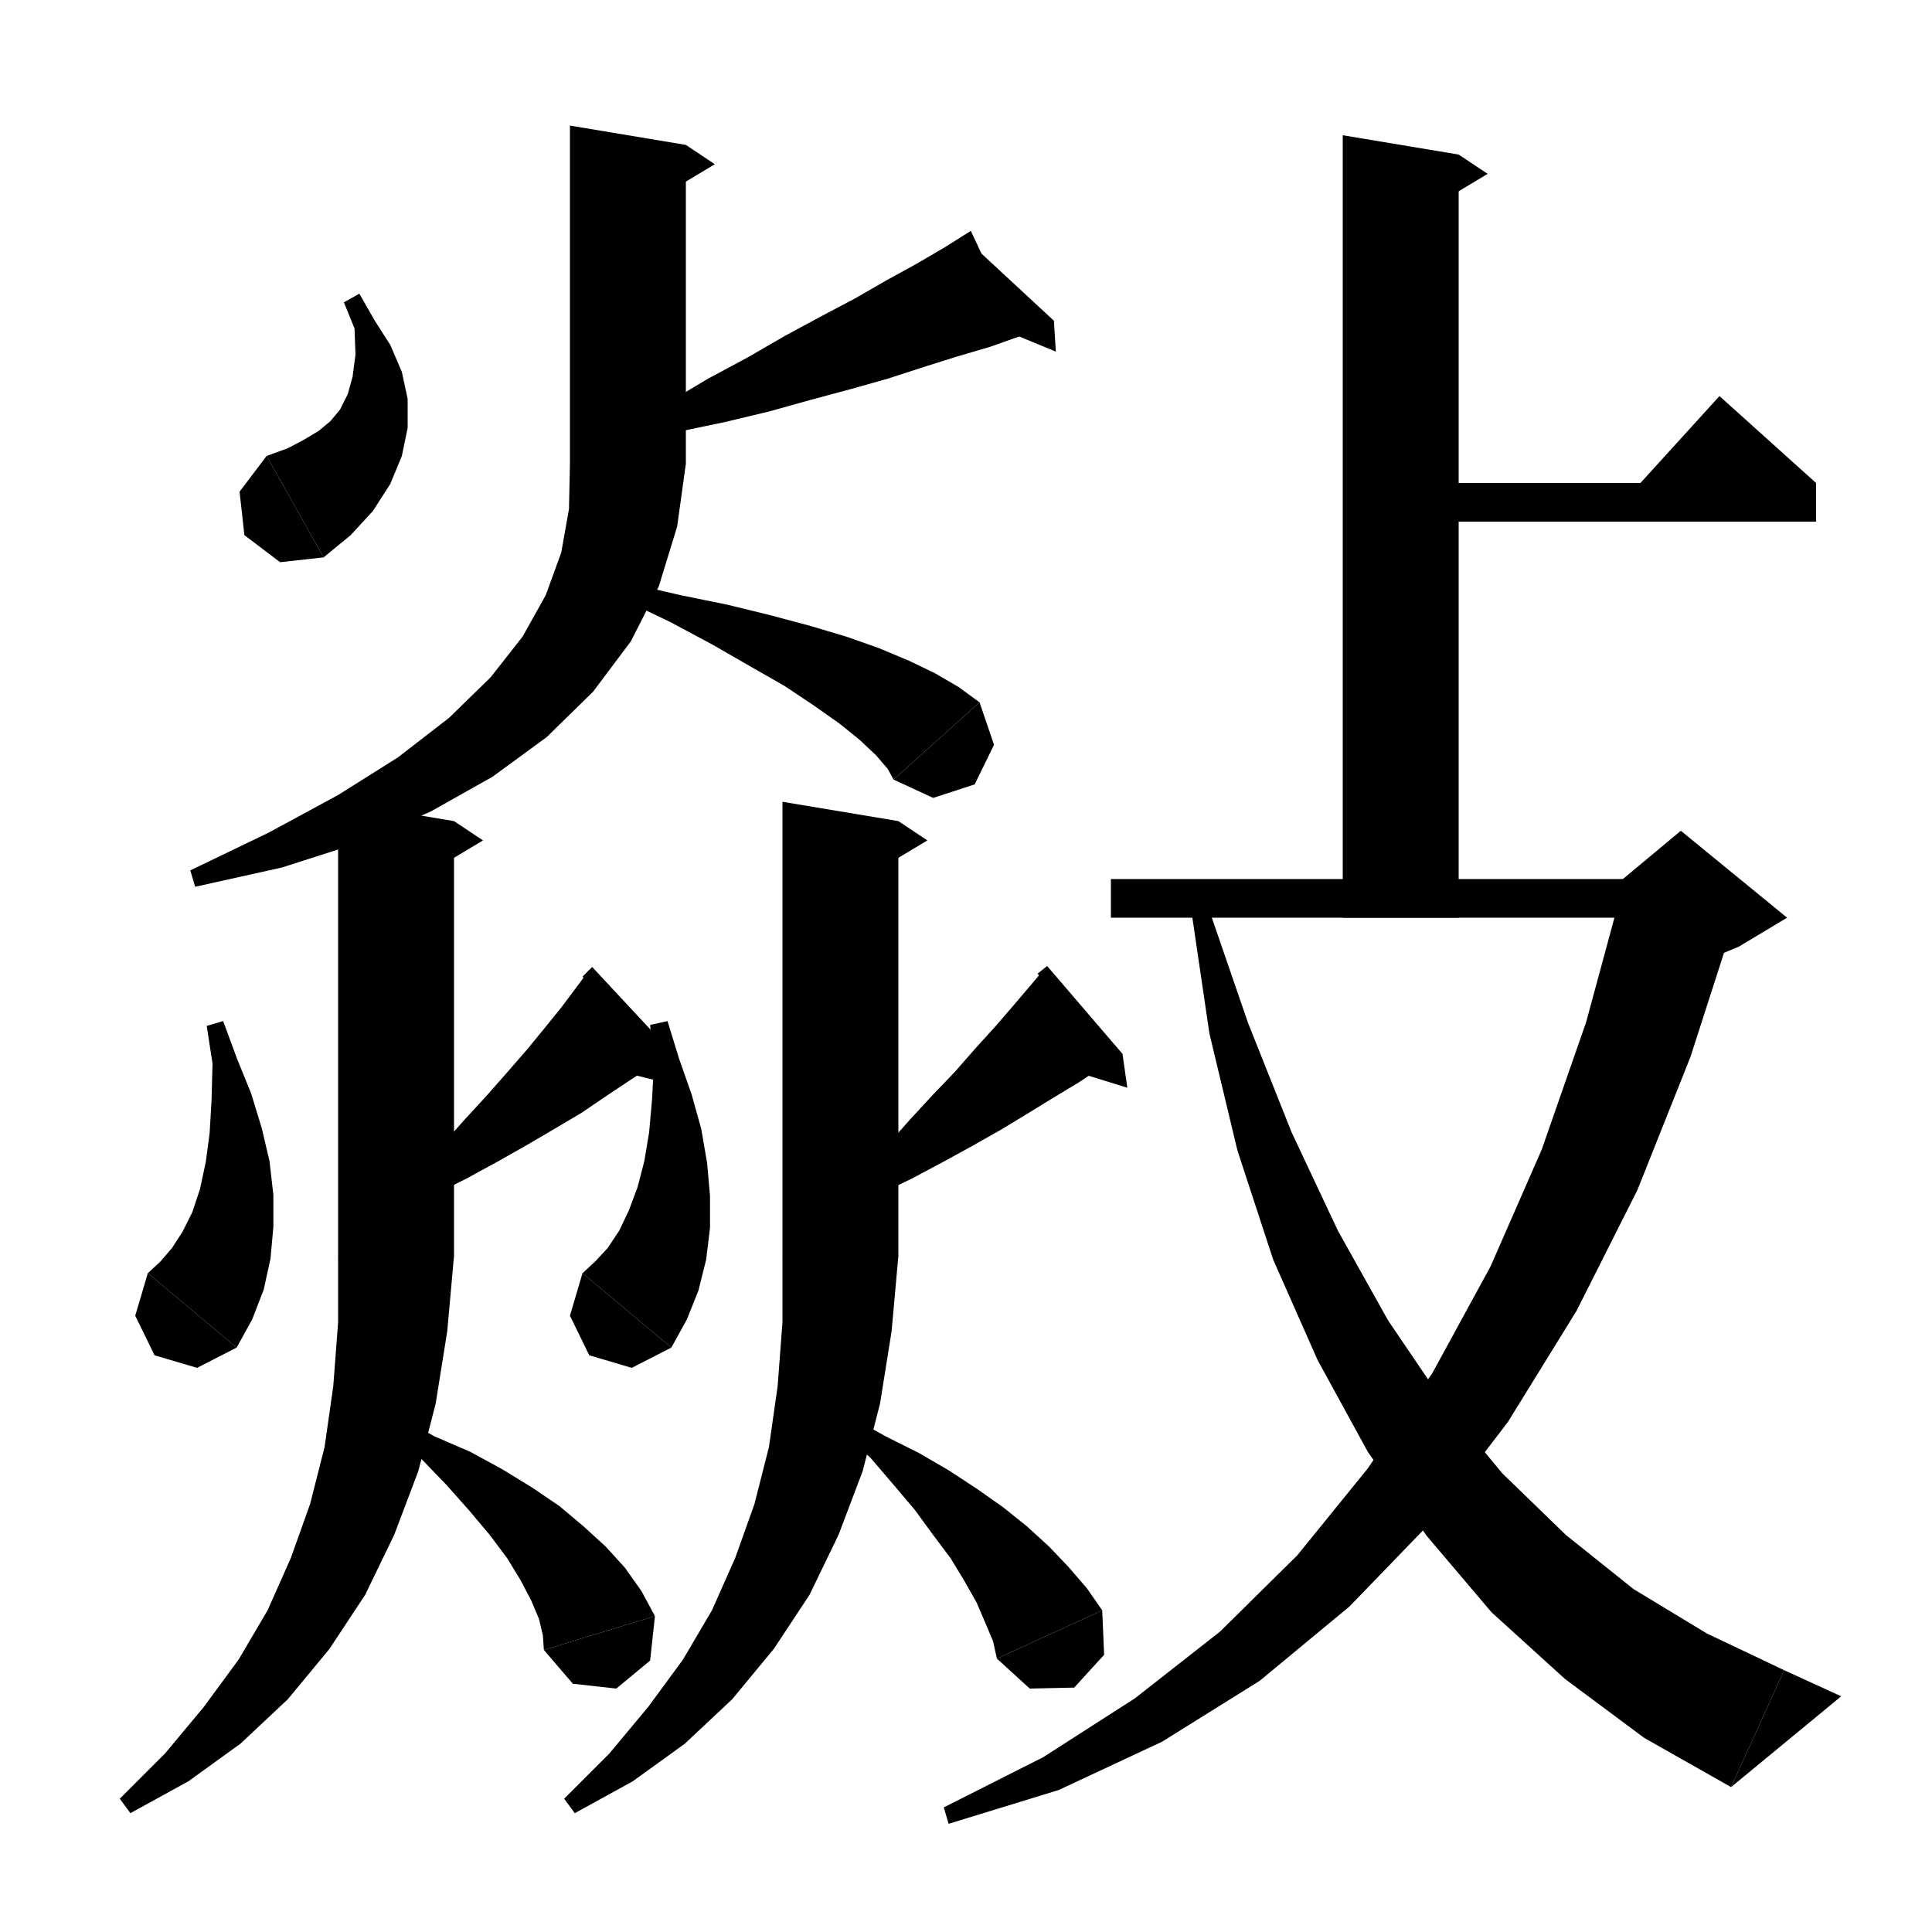 <svg xmlns="http://www.w3.org/2000/svg" xmlns:xlink="http://www.w3.org/1999/xlink" version="1.1" baseProfile="full" viewBox="0 0 200 200" width="96" height="96"><path d="M 37.2,30.4 L 38.8,33.2 40.4,35.7 41.6,38.5 42.2,41.3 42.2,44.3 41.6,47.2 40.4,50.1 38.6,52.9 36.3,55.4 33.5,57.7 27.6,47.2 29.8,46.4 31.5,45.5 33,44.6 34.2,43.6 35.2,42.4 36,40.8 36.5,39 36.8,36.7 36.7,34 35.6,31.3" fill="black"/><path d="M 33.5,57.7 L 29,58.2 25.3,55.4 24.8,50.9 27.6,47.2" fill="black"/><path d="M 105.6,34.8 L 102.5,35.9 99.1,36.9 95.6,38 91.9,39.2 88,40.3 83.9,41.4 79.6,42.6 75,43.7 70.2,44.7 65.3,45.8 64.6,44.1 69.1,41.7 73.3,39.2 77.4,37 81.2,34.8 84.9,32.8 88.5,30.9 91.8,29 94.9,27.3 97.8,25.6 100.5,23.9" fill="black"/><path d="M 99.6,24.4 L 105.6,34.8 109.1,33.2" fill="black"/><path d="M 109.1,33.2 L 109.3,36.4 103,33.8" fill="black"/><path d="M 71,15 L 71,48 59,48 59,13" fill="black"/><path d="M 71,15 L 74,17 69,20" fill="black"/><path d="M 59,48 L 61.4,51.6 65,54 68.6,51.6 71,48" fill="black"/><path d="M 71,48 L 70.1,54.5 68.2,60.7 65.3,66.4 61.4,71.6 56.6,76.3 51,80.4 44.6,84 37.3,87.2 29.2,89.8 20.2,91.8 19.7,90.1 27.8,86.2 35,82.3 41.2,78.4 46.5,74.3 50.8,70.1 54.1,65.9 56.5,61.6 58.1,57.2 58.9,52.7 59,48" fill="black"/><path d="M 65.2,60.4 L 70.4,61.6 75.3,62.6 79.8,63.7 83.9,64.8 87.6,65.9 91,67.1 94.1,68.4 96.8,69.7 99.2,71.1 101.4,72.7 92.5,80.7 91.9,79.6 90.7,78.2 89,76.6 86.9,74.9 84.2,73 81.2,71 77.7,69 73.7,66.7 69.4,64.4 64.6,62.1" fill="black"/><path d="M 101.4,72.7 L 102.9,77.1 100.9,81.2 96.6,82.6 92.5,80.7" fill="black"/><path d="M 23.1,105.7 L 24.5,109.5 26,113.2 27.1,116.8 27.9,120.2 28.3,123.7 28.3,127 28,130.3 27.3,133.5 26.1,136.6 24.5,139.5 15.3,131.8 16.6,130.6 17.8,129.2 18.9,127.5 19.9,125.5 20.7,123.1 21.3,120.3 21.7,117.3 21.9,113.9 22,110.1 21.4,106.2" fill="black"/><path d="M 24.5,139.5 L 20.4,141.6 16,140.3 14,136.2 15.3,131.8" fill="black"/><path d="M 69.5,108.9 L 67.4,110.4 65.1,111.9 62.7,113.5 60.2,115.2 57.5,116.8 54.6,118.5 51.6,120.2 48.3,122 44.9,123.7 41.5,125.7 40.4,124.2 43.3,121.5 45.7,118.6 48.1,115.9 50.4,113.4 52.6,110.9 54.6,108.6 56.4,106.4 58.1,104.3 59.6,102.3 61,100.4" fill="black"/><path d="M 60.3,101.1 L 69.5,108.9 61.3,100.1" fill="black"/><path d="M 69.5,108.9 L 70.2,112.4 64.5,111" fill="black"/><path d="M 47,85 L 47,130 35,130 35,83" fill="black"/><path d="M 47,85 L 50,87 45,90" fill="black"/><path d="M 35,130 L 37.4,133.6 41,136 44.6,133.6 47,130" fill="black"/><path d="M 47,130 L 46.3,137.8 45.1,145.3 43.3,152.3 40.8,158.9 37.8,165.1 34.1,170.7 29.8,175.9 24.9,180.5 19.5,184.4 13.5,187.7 12.4,186.2 17.1,181.5 21.1,176.7 24.7,171.8 27.7,166.7 30.1,161.3 32.1,155.7 33.6,149.8 34.5,143.5 35,136.9 35,130" fill="black"/><path d="M 41.3,146.7 L 45,148.7 48.7,150.3 52,152.1 55.1,154 57.9,155.9 60.4,158 62.7,160.1 64.7,162.3 66.4,164.7 67.8,167.3 56.3,170.8 56.2,169.3 55.8,167.6 55,165.7 53.9,163.6 52.5,161.3 50.7,158.9 48.6,156.4 46.2,153.7 43.5,150.9 40.3,148.2" fill="black"/><path d="M 67.8,167.3 L 67.3,171.9 63.8,174.8 59.3,174.3 56.3,170.8" fill="black"/><path d="M 69.1,105.7 L 70.3,109.6 71.6,113.3 72.6,116.9 73.2,120.4 73.5,123.8 73.5,127.1 73.1,130.4 72.3,133.6 71.1,136.6 69.5,139.5 60.3,131.8 61.6,130.6 62.9,129.2 64.1,127.4 65.1,125.3 66,122.9 66.7,120.2 67.2,117.2 67.5,113.8 67.7,110.1 67.3,106.1" fill="black"/><path d="M 69.5,139.5 L 65.4,141.6 61,140.3 59,136.2 60.3,131.8" fill="black"/><path d="M 116.2,109.1 L 114,110.5 111.6,112.1 109.1,113.6 106.5,115.2 103.7,116.9 100.7,118.6 97.6,120.3 94.4,122 90.9,123.7 87.5,125.7 86.4,124.2 89.3,121.5 91.8,118.6 94.2,115.9 96.6,113.3 98.9,110.9 101,108.5 103,106.3 104.9,104.1 106.6,102.1 108.2,100.2" fill="black"/><path d="M 107.4,100.8 L 116.2,109.1 108.4,100" fill="black"/><path d="M 116.2,109.1 L 116.7,112.6 111.2,110.9" fill="black"/><path d="M 93,85 L 93,130 81,130 81,83" fill="black"/><path d="M 93,85 L 96,87 91,90" fill="black"/><path d="M 81,130 L 83.4,133.6 87,136 90.6,133.6 93,130" fill="black"/><path d="M 93,130 L 92.3,137.8 91.1,145.3 89.3,152.3 86.8,158.9 83.8,165.1 80.1,170.7 75.8,175.9 70.9,180.5 65.5,184.4 59.5,187.7 58.4,186.2 63.1,181.5 67.1,176.7 70.7,171.8 73.7,166.7 76.1,161.3 78.1,155.7 79.6,149.8 80.5,143.5 81,136.9 81,130" fill="black"/><path d="M 88.3,146.8 L 91.7,148.7 95.1,150.4 98.2,152.2 101.1,154.1 103.8,156 106.3,158 108.6,160.1 110.6,162.2 112.5,164.4 114.1,166.7 103.2,171.7 102.8,169.9 102,168 101.1,165.9 99.8,163.6 98.4,161.3 96.6,158.9 94.7,156.3 92.5,153.7 90.1,150.9 87.2,148.3" fill="black"/><path d="M 114.1,166.7 L 114.3,171.3 111.2,174.7 106.6,174.8 103.2,171.7" fill="black"/><path d="M 145,50 L 188,50 188,54 145,54" fill="black"/><path d="M 188,50 L 168,52 178,41" fill="black"/><path d="M 151,16 L 151,95 139,95 139,14" fill="black"/><path d="M 151,16 L 154,18 149,21" fill="black"/><path d="M 115,91 L 174,91 174,95 115,95" fill="black"/><path d="M 179.8,94.5 L 175,109.4 169.5,123.2 163.2,135.7 156.1,147.2 148.3,157.4 139.7,166.3 130.4,174 120.3,180.3 109.6,185.3 98.2,188.8 97.7,187.1 108,181.9 117.5,175.8 126.3,168.9 134.3,161 141.6,152 148.3,142.1 154.3,131.1 159.6,119 164.2,105.8 168.1,91.4" fill="black"/><path d="M 168,91 L 174,86 185,95 180,98 168,103" fill="black"/><path d="M 125,93.7 L 129.2,105.9 133.7,117.2 138.5,127.4 143.7,136.7 149.4,145.1 155.5,152.5 162.1,158.9 169.1,164.5 176.7,169.1 184.7,172.9 179.2,185 170.2,179.9 162,173.8 154.4,166.9 147.7,159 141.6,150.3 136.4,140.8 131.8,130.4 128.1,119.1 125.2,107 123.3,94.1" fill="black"/><path d="M 179.2,185 L 184.7,172.9 190.6,175.6" fill="black"/></svg>